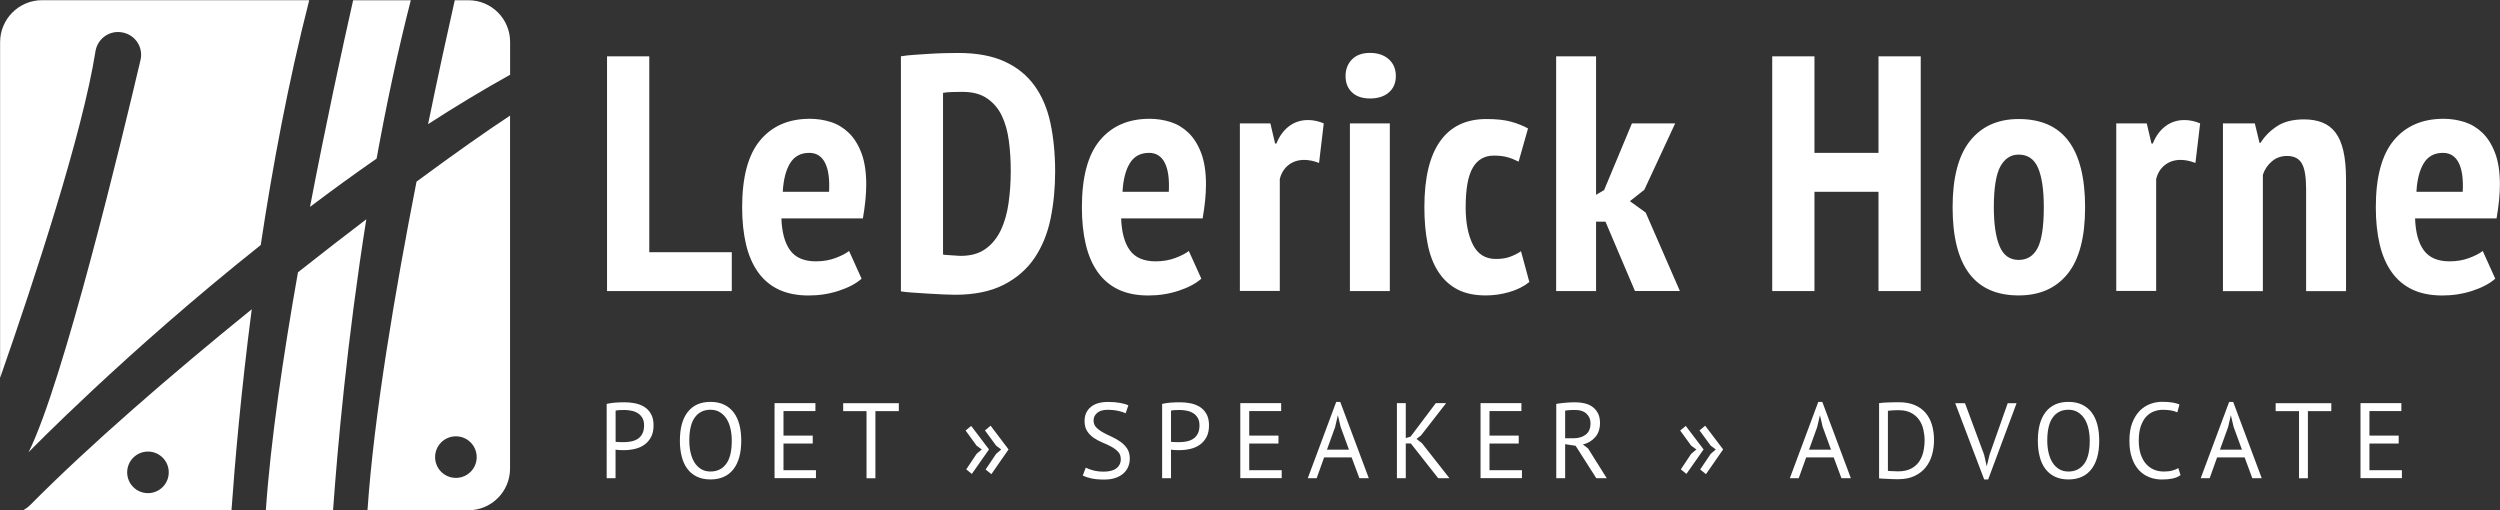 <svg width="6044" height="1234" viewBox="0 0 6044 1234" fill="none" xmlns="http://www.w3.org/2000/svg">
<rect x="0" y="0" width="6044" height="1234" fill="#333333" stroke="none"/>
<g clip-path="url(#clip0_1909_1502)">
<path d="M1769.15 703.705H1467.57V136.109H1569.68V609.658H1769.15V703.705ZM2082.98 673.749C2069.44 685.702 2051.15 695.352 2027.82 702.985C2004.63 710.619 1980.29 714.363 1954.8 714.363C1926.71 714.363 1902.52 709.466 1882.21 699.817C1861.9 690.023 1845.34 676.053 1832.38 657.618C1819.42 639.327 1809.77 617.003 1803.57 590.791C1797.38 564.579 1794.21 534.766 1794.21 501.209C1794.21 428.189 1808.62 374.324 1837.56 339.47C1866.51 304.617 1906.55 287.19 1957.97 287.19C1975.25 287.19 1991.96 289.782 2008.23 294.823C2024.51 300.008 2038.91 308.649 2051.58 320.747C2064.26 332.845 2074.63 349.12 2082.4 369.427C2090.18 389.734 2094.21 415.227 2094.21 446.048C2094.21 458.002 2093.49 470.676 2092.2 484.214C2090.9 497.752 2088.74 512.298 2086.15 527.997H1889.12C1890.28 561.554 1897.19 587.19 1910.15 605.049C1923.11 622.908 1944 631.838 1972.51 631.838C1989.8 631.838 2005.64 629.101 2019.9 623.772C2034.16 618.444 2045.1 612.683 2052.74 606.778L2082.98 673.749ZM1956.53 369.571C1935.93 369.571 1920.52 377.78 1910.3 394.343C1900.07 410.906 1894.02 433.95 1892.44 463.618H2004.34C2005.93 432.797 2002.76 409.466 1994.55 393.479C1986.48 377.636 1973.81 369.571 1956.53 369.571ZM2177.89 136.109C2187.69 134.525 2198.63 133.229 2210.73 132.509C2222.83 131.789 2235.36 130.924 2248.03 130.06C2260.71 129.196 2273.09 128.764 2284.9 128.476C2296.85 128.188 2307.37 128.044 2316.59 128.044C2361.38 128.044 2398.82 134.957 2428.92 148.783C2459.03 162.61 2482.93 182.053 2501.08 207.113C2519.23 232.317 2532.05 262.418 2539.53 297.559C2547.02 332.701 2550.91 371.876 2550.91 415.083C2550.91 454.545 2547.31 492.279 2539.97 528.141C2532.62 564.147 2519.8 595.688 2501.51 623.052C2483.08 650.417 2458.31 672.164 2426.91 688.295C2395.51 704.426 2356.05 712.635 2308.52 712.635C2301.46 712.635 2291.96 712.347 2280.15 711.771C2268.19 711.195 2255.81 710.619 2242.85 709.754C2229.88 708.89 2217.5 708.17 2205.54 707.306C2193.59 706.442 2184.52 705.578 2178.04 704.426V136.109H2177.89ZM2326.96 222.091C2318.31 222.091 2309.53 222.235 2300.6 222.523C2291.67 222.811 2284.76 223.531 2279.86 224.54V615.275C2281.44 615.851 2284.32 616.283 2288.36 616.427C2292.39 616.715 2296.71 617.003 2301.32 617.291C2305.93 617.579 2310.25 617.867 2314.28 618.155C2318.31 618.444 2321.19 618.588 2322.78 618.588C2347.12 618.588 2367.14 612.971 2382.84 601.593C2398.54 590.215 2410.78 575.092 2419.71 556.225C2428.64 537.358 2434.83 515.611 2438.29 490.983C2441.74 466.355 2443.61 440.575 2443.61 413.498C2443.61 388.582 2442.17 364.53 2439.15 341.343C2436.13 318.155 2430.51 297.703 2422.16 280.133C2413.8 262.562 2401.85 248.447 2386.44 237.934C2371.17 227.276 2351.3 222.091 2326.96 222.091ZM2904.35 673.749C2890.81 685.702 2872.52 695.352 2849.18 702.985C2826 710.619 2801.66 714.363 2776.16 714.363C2748.08 714.363 2723.88 709.466 2703.58 699.817C2683.27 690.023 2666.71 676.053 2653.74 657.618C2640.78 639.327 2631.13 617.003 2624.94 590.791C2618.75 564.579 2615.58 534.766 2615.58 501.209C2615.58 428.189 2629.98 374.324 2658.93 339.47C2687.88 304.617 2727.92 287.19 2779.33 287.19C2796.62 287.19 2813.32 289.782 2829.6 294.823C2845.87 300.008 2860.27 308.649 2872.95 320.747C2885.62 332.845 2895.99 349.12 2903.77 369.427C2911.55 389.734 2915.58 415.227 2915.58 446.048C2915.58 458.002 2914.86 470.676 2913.56 484.214C2912.27 497.752 2910.11 512.298 2907.51 527.997H2710.49C2711.64 561.554 2718.56 587.19 2731.52 605.049C2744.48 622.908 2765.36 631.838 2793.88 631.838C2811.16 631.838 2827.01 629.101 2841.26 623.772C2855.52 618.444 2866.47 612.683 2874.1 606.778L2904.35 673.749ZM2777.89 369.571C2757.3 369.571 2741.89 377.78 2731.66 394.343C2721.44 410.906 2715.39 433.95 2713.8 463.618H2825.71C2827.29 432.797 2824.12 409.466 2815.92 393.479C2807.85 377.636 2795.18 369.571 2777.89 369.571ZM3188.94 393.911C3175.97 389.014 3164.02 386.566 3153.22 386.566C3138.67 386.566 3126 390.599 3115.48 398.664C3104.97 406.729 3097.77 418.107 3094.02 432.653V703.417H2997.53V298.28H3071.27L3082.65 346.959H3085.96C3093.02 329.101 3103.1 315.274 3116.35 305.193C3129.6 295.255 3144.86 290.214 3162.15 290.214C3175.11 290.214 3187.78 292.951 3200.31 298.28L3188.94 393.911ZM3253.03 183.925C3253.03 167.65 3258.21 154.256 3268.44 143.742C3278.66 133.229 3293.35 127.9 3312.22 127.9C3331.09 127.9 3346.21 133.085 3357.59 143.31C3368.97 153.536 3374.58 167.074 3374.58 183.781C3374.58 200.488 3368.97 213.738 3357.59 223.531C3346.21 233.325 3331.09 238.078 3312.22 238.078C3293.35 238.078 3278.66 233.037 3268.44 223.099C3258.07 213.306 3253.03 200.2 3253.03 183.925ZM3263.54 298.28H3360.04V703.705H3263.54V298.28ZM3697.34 681.814C3683.8 692.616 3667.67 700.681 3648.66 706.154C3629.79 711.627 3610.78 714.219 3591.91 714.219C3564.4 714.219 3541.22 709.178 3522.64 699.241C3504.06 689.303 3488.65 674.901 3476.84 656.322C3464.88 637.743 3456.39 615.275 3451.35 589.063C3446.16 562.851 3443.57 533.47 3443.57 501.065C3443.57 430.205 3456.24 377.06 3481.74 341.343C3507.08 305.625 3544.39 287.766 3593.64 287.766C3617.98 287.766 3637.86 289.926 3653.27 294.247C3668.68 298.568 3682.36 304.04 3694.17 310.522L3671.41 390.743C3661.62 385.846 3652.4 382.245 3643.47 379.797C3634.54 377.348 3623.89 376.196 3611.5 376.196C3588.74 376.196 3571.75 386.134 3560.37 405.865C3548.99 425.596 3543.38 457.281 3543.38 501.209C3543.38 537.934 3549.14 568.035 3560.8 591.223C3572.47 614.411 3590.9 626.077 3616.4 626.077C3629.94 626.077 3641.46 624.348 3650.82 620.748C3660.32 617.291 3669.11 612.827 3677.17 607.354L3697.34 681.814ZM3881.4 535.918H3858.64V703.705H3762.15V136.109H3858.64V470.964L3878.09 459.586L3945.35 298.28H4049.91L3975.3 458.866L3940.45 486.374L3978.62 513.883L4061.29 703.561H3952.69L3881.4 535.918ZM4541.46 463.762H4386.63V703.705H4284.52V136.109H4386.63V369.571H4541.46V136.109H4643.57V703.705H4541.46V463.762ZM4720.62 501.065C4720.62 429.197 4734.74 375.62 4762.82 340.478C4790.91 305.337 4830.08 287.766 4880.35 287.766C4934.36 287.766 4974.68 305.625 5001.18 341.343C5027.68 377.06 5040.93 430.205 5040.93 501.065C5040.93 573.508 5026.82 627.085 4998.73 661.939C4970.65 696.792 4931.19 714.219 4880.35 714.219C4773.77 714.219 4720.62 643.216 4720.62 501.065ZM4820.29 501.065C4820.29 541.535 4824.9 572.932 4834.11 595.112C4843.33 617.291 4858.74 628.381 4880.35 628.381C4900.94 628.381 4916.21 618.732 4926.15 599.577C4936.08 580.421 4941.12 547.584 4941.12 501.065C4941.12 459.442 4936.52 427.757 4927.3 406.153C4918.08 384.55 4902.38 373.748 4880.2 373.748C4861.34 373.748 4846.5 383.397 4835.99 402.553C4825.62 421.708 4820.29 454.545 4820.29 501.065ZM5307.66 393.911C5294.7 389.014 5282.75 386.566 5271.95 386.566C5257.4 386.566 5244.73 390.599 5234.21 398.664C5223.7 406.729 5216.5 418.107 5212.75 432.653V703.417H5116.26V298.28H5190L5201.37 346.959H5204.69C5211.74 329.101 5221.83 315.274 5235.08 305.193C5248.33 295.255 5263.59 290.214 5280.88 290.214C5293.84 290.214 5306.51 292.951 5319.04 298.28L5307.66 393.911ZM5575.26 703.705V457.281C5575.26 427.613 5571.8 406.729 5564.75 394.919C5557.69 382.965 5545.88 377.06 5529.03 377.06C5514.91 377.06 5502.82 381.381 5492.59 390.022C5482.36 398.664 5475.02 409.466 5470.7 422.428V703.849H5374.2V298.28H5451.25L5462.63 345.375H5465.08C5474.87 329.677 5487.98 316.283 5504.83 305.193C5521.54 294.103 5543.43 288.63 5570.51 288.63C5586.78 288.63 5601.18 291.078 5613.86 295.975C5626.53 300.872 5637.19 308.793 5645.83 319.883C5654.47 330.973 5660.95 345.807 5665.27 364.53C5669.59 383.109 5671.75 406.297 5671.75 433.806V703.849H5575.26V703.705ZM6032.53 673.749C6019 685.702 6000.7 695.352 5977.37 702.985C5954.18 710.619 5929.84 714.363 5904.35 714.363C5876.27 714.363 5852.07 709.466 5831.76 699.817C5811.46 690.023 5794.89 676.053 5781.93 657.618C5768.97 639.327 5759.32 617.003 5753.13 590.791C5746.94 564.579 5743.77 534.766 5743.77 501.209C5743.77 428.189 5758.17 374.324 5787.12 339.47C5816.07 304.617 5856.1 287.19 5907.52 287.19C5924.8 287.19 5941.51 289.782 5957.79 294.823C5974.06 300.008 5988.46 308.649 6001.14 320.747C6013.81 332.845 6024.18 349.12 6031.96 369.427C6039.73 389.734 6043.77 415.227 6043.77 446.048C6043.77 458.002 6043.05 470.676 6041.75 484.214C6040.45 497.752 6038.29 512.298 6035.7 527.997H5838.68C5839.83 561.554 5846.74 587.19 5859.71 605.049C5872.67 622.908 5893.55 631.838 5922.07 631.838C5939.35 631.838 5955.19 629.101 5969.45 623.772C5983.71 618.444 5994.66 612.683 6002.29 606.778L6032.53 673.749ZM5906.08 369.571C5885.49 369.571 5870.08 377.78 5859.85 394.343C5849.62 410.906 5843.57 433.95 5841.99 463.618H5953.9C5955.48 432.797 5952.31 409.466 5944.1 393.479C5936.04 377.636 5923.36 369.571 5906.08 369.571Z" fill="white"/>
<path d="M1466.7 976.483C1473.32 974.899 1480.38 973.891 1488.01 973.315C1495.64 972.739 1503.13 972.595 1510.62 972.595C1518.54 972.595 1526.61 973.315 1534.82 974.899C1543.03 976.483 1550.52 979.364 1557.29 983.396C1564.06 987.573 1569.53 993.19 1573.7 1000.54C1577.88 1007.88 1580.04 1017.1 1580.04 1028.33C1580.04 1039.42 1578.03 1048.78 1574.14 1056.27C1570.1 1063.91 1564.92 1070.1 1558.29 1074.85C1551.67 1079.6 1544.18 1083.06 1535.68 1085.08C1527.19 1087.09 1518.54 1088.25 1509.47 1088.25H1505.15C1503.13 1088.25 1501.12 1088.25 1498.96 1088.1C1496.8 1087.96 1494.64 1087.81 1492.62 1087.67C1490.6 1087.53 1489.02 1087.38 1488.15 1087.09V1156.08H1466.7V976.483ZM1511.05 991.174C1506.59 991.174 1502.27 991.318 1498.09 991.462C1493.92 991.606 1490.6 992.038 1488.3 992.758V1067.94C1489.16 1068.23 1490.6 1068.51 1492.48 1068.51C1494.35 1068.66 1496.36 1068.66 1498.38 1068.8C1500.4 1068.95 1502.41 1068.95 1504.29 1068.95H1508.46C1514.37 1068.95 1520.13 1068.37 1525.89 1067.22C1531.65 1066.07 1536.98 1064.05 1541.59 1061.17C1546.2 1058.29 1549.94 1054.11 1552.82 1048.78C1555.7 1043.45 1557.14 1036.54 1557.14 1028.33C1557.14 1021.27 1555.85 1015.37 1553.11 1010.62C1550.37 1005.86 1546.92 1002.12 1542.45 999.239C1537.99 996.358 1533.09 994.342 1527.47 993.19C1521.86 992.038 1516.53 991.174 1511.05 991.174ZM1643.7 1065.35C1643.7 1035.1 1650.04 1011.91 1662.86 995.782C1675.67 979.652 1693.82 971.586 1717.58 971.586C1730.4 971.586 1741.49 973.891 1750.71 978.356C1760.07 982.82 1767.7 989.157 1773.9 997.367C1780.09 1005.58 1784.55 1015.37 1787.58 1026.89C1790.6 1038.41 1792.04 1051.23 1792.04 1065.35C1792.04 1095.59 1785.56 1118.78 1772.74 1134.91C1759.93 1151.04 1741.49 1159.1 1717.58 1159.1C1704.91 1159.1 1694.11 1156.8 1684.75 1152.34C1675.53 1147.87 1667.75 1141.53 1661.7 1133.32C1655.51 1125.12 1651.05 1115.32 1648.16 1103.8C1645.14 1092.42 1643.7 1079.6 1643.7 1065.35ZM1666.46 1065.35C1666.46 1075.43 1667.46 1084.93 1669.48 1093.86C1671.5 1102.79 1674.52 1110.71 1678.7 1117.63C1682.87 1124.4 1688.2 1129.87 1694.68 1133.9C1701.17 1137.93 1708.8 1139.95 1717.58 1139.95C1733.71 1139.95 1746.24 1133.9 1755.46 1121.66C1764.68 1109.42 1769.14 1090.69 1769.14 1065.2C1769.14 1055.41 1768.14 1045.9 1766.12 1036.83C1764.1 1027.76 1761.08 1019.83 1756.76 1012.92C1752.58 1006.15 1747.11 1000.68 1740.63 996.646C1734.15 992.614 1726.37 990.598 1717.44 990.598C1701.6 990.598 1689.07 996.647 1679.99 1008.89C1670.92 1021.13 1666.46 1040 1666.46 1065.35ZM1872.55 974.611H1971.35V993.766H1894.16V1053.1H1964.87V1072.26H1894.16V1136.78H1972.65V1155.94H1872.55V974.611ZM2172.84 993.91H2116.38V1156.22H2094.93V993.91H2038.47V974.755H2172.99V993.91H2172.84ZM2391.04 1086.52L2349.56 1145.71L2336.02 1134.76L2360.94 1097.32L2373.61 1086.66L2360.94 1077.3L2334.44 1040.86L2347.97 1029.77L2391.04 1086.52ZM2438.28 1086.52L2396.8 1146.29L2382.83 1135.05L2408.18 1097.32L2420.56 1086.66L2408.18 1077.3L2381.24 1040.57L2394.93 1029.2L2438.28 1086.52ZM2709.62 1109.99C2709.62 1102.79 2707.46 1096.74 2703.14 1092.28C2698.82 1087.67 2693.49 1083.64 2687.01 1080.04C2680.52 1076.44 2673.47 1073.12 2665.83 1070.1C2658.2 1066.93 2651.14 1063.19 2644.66 1058.86C2638.18 1054.4 2632.71 1049.07 2628.53 1042.59C2624.21 1036.11 2622.05 1027.9 2622.05 1017.82C2622.05 1003.7 2626.95 992.47 2636.89 984.117C2646.68 975.763 2660.79 971.73 2678.94 971.73C2689.45 971.73 2699.1 972.451 2707.74 974.035C2716.39 975.619 2723.16 977.635 2727.91 979.94L2721.43 999.095C2717.39 997.079 2711.63 995.206 2704 993.478C2696.37 991.75 2687.58 990.742 2677.93 990.742C2666.55 990.742 2657.91 993.334 2652.3 998.375C2646.53 1003.42 2643.8 1009.46 2643.8 1016.38C2643.8 1023.15 2645.96 1028.76 2650.28 1033.23C2654.6 1037.69 2659.93 1041.73 2666.41 1045.33C2672.89 1048.93 2679.95 1052.38 2687.58 1055.84C2695.21 1059.3 2702.27 1063.33 2708.75 1067.94C2715.23 1072.55 2720.71 1078.02 2724.88 1084.36C2729.2 1090.69 2731.36 1098.76 2731.36 1108.26C2731.36 1116.04 2729.92 1123.1 2727.19 1129.29C2724.45 1135.49 2720.42 1140.81 2714.95 1145.42C2709.47 1150.03 2703.14 1153.34 2695.5 1155.79C2687.87 1158.24 2679.23 1159.39 2669.58 1159.39C2656.62 1159.39 2645.96 1158.38 2637.46 1156.37C2628.96 1154.35 2622.48 1152.19 2617.73 1149.74L2624.93 1130.59C2628.96 1132.75 2634.72 1134.91 2642.5 1137.07C2650.28 1139.23 2659.06 1140.24 2668.71 1140.24C2674.48 1140.24 2679.8 1139.66 2684.85 1138.51C2689.89 1137.36 2694.21 1135.63 2697.81 1133.04C2701.41 1130.59 2704.29 1127.42 2706.45 1123.53C2708.61 1119.64 2709.62 1115.18 2709.62 1109.99ZM2809.57 976.483C2816.19 974.899 2823.25 973.891 2830.88 973.315C2838.52 972.739 2846.01 972.595 2853.5 972.595C2861.42 972.595 2869.48 973.315 2877.69 974.899C2885.9 976.483 2893.39 979.364 2900.16 983.396C2906.93 987.573 2912.4 993.19 2916.58 1000.54C2920.76 1007.88 2922.92 1017.1 2922.92 1028.33C2922.92 1039.42 2920.9 1048.78 2917.01 1056.27C2912.98 1063.91 2907.79 1070.1 2901.17 1074.85C2894.54 1079.6 2887.05 1083.06 2878.56 1085.08C2870.06 1087.09 2861.42 1088.25 2852.34 1088.25H2848.02C2846.01 1088.25 2843.99 1088.25 2841.83 1088.1C2839.67 1087.96 2837.51 1087.81 2835.49 1087.67C2833.48 1087.53 2831.89 1087.38 2831.03 1087.09V1156.08H2809.57V976.483ZM2853.78 991.174C2849.32 991.174 2845 991.318 2840.82 991.462C2836.65 991.606 2833.33 992.038 2831.03 992.758V1067.94C2831.89 1068.23 2833.33 1068.51 2835.21 1068.51C2837.08 1068.66 2839.09 1068.66 2841.11 1068.8C2843.13 1068.95 2845.14 1068.95 2847.02 1068.95H2851.19C2857.1 1068.95 2862.86 1068.37 2868.62 1067.22C2874.38 1066.07 2879.71 1064.05 2884.32 1061.17C2888.93 1058.29 2892.67 1054.11 2895.55 1048.78C2898.43 1043.45 2899.87 1036.54 2899.87 1028.33C2899.87 1021.27 2898.58 1015.37 2895.84 1010.62C2893.1 1005.86 2889.65 1002.12 2885.18 999.239C2880.72 996.358 2875.82 994.342 2870.2 993.19C2864.59 992.038 2859.4 991.174 2853.78 991.174ZM2998.53 974.611H3097.33V993.766H3020.13V1053.1H3090.85V1072.26H3020.13V1136.78H3098.62V1155.94H2998.53V974.611ZM3267.71 1105.82H3201.17L3183.17 1156.08H3161.71L3230.41 971.73H3240.2L3309.19 1156.08H3286.43L3267.71 1105.82ZM3208.08 1087.09H3261.23L3241.06 1031.93L3234.58 1004.42H3234.29L3227.81 1032.36L3208.08 1087.09ZM3410.87 1072.11H3398.62V1156.08H3377.17V974.611H3398.62V1059.15L3410.29 1055.55L3471.21 974.611H3496.13L3435.49 1052.67L3424.55 1061.17L3437.8 1071.54L3504.19 1156.08H3476.97L3410.87 1072.11ZM3579.37 974.611H3678.17V993.766H3600.98V1053.1H3671.69V1072.26H3600.98V1136.78H3679.47V1155.94H3579.37V974.611ZM3762.43 976.483C3769.05 975.331 3776.54 974.323 3785.18 973.603C3793.68 972.883 3801.6 972.595 3808.66 972.595C3816.58 972.595 3824.21 973.459 3831.27 975.187C3838.47 976.915 3844.81 979.796 3850.14 983.684C3855.47 987.573 3859.93 992.902 3863.24 999.239C3866.56 1005.58 3868.14 1013.35 3868.14 1022.57C3868.14 1036.69 3864.25 1048.21 3856.48 1056.99C3848.7 1065.78 3838.9 1071.68 3826.95 1074.56L3839.34 1084.21L3884.42 1156.08H3859.21L3809.24 1077.73L3783.89 1073.84V1156.08H3762.43V976.483ZM3809.09 991.174H3802.03C3799.59 991.174 3797.28 991.318 3794.98 991.462C3792.67 991.606 3790.66 991.75 3788.64 992.038C3786.62 992.182 3785.04 992.47 3783.89 992.758V1059.58H3804.05C3816 1059.58 3825.8 1056.7 3833.58 1050.8C3841.35 1044.89 3845.24 1035.82 3845.24 1023.29C3845.24 1013.93 3842.07 1006.3 3835.59 1000.25C3829.4 994.198 3820.47 991.174 3809.09 991.174ZM4118.6 1086.52L4077.12 1145.71L4063.58 1134.76L4088.5 1097.32L4101.17 1086.66L4088.5 1077.3L4062 1040.86L4075.53 1029.77L4118.6 1086.52ZM4165.84 1086.52L4124.36 1146.29L4110.39 1135.05L4135.74 1097.32L4148.12 1086.66L4135.74 1077.3L4108.8 1040.57L4122.49 1029.2L4165.84 1086.52ZM4433.14 1105.82H4366.61L4348.6 1156.08H4327.14L4395.84 971.73H4405.64L4474.62 1156.08H4451.87L4433.14 1105.82ZM4373.52 1087.09H4426.66L4406.5 1031.93L4400.02 1004.42H4399.73L4393.25 1032.36L4373.52 1087.09ZM4542.75 974.611C4546.06 974.035 4549.66 973.747 4553.69 973.459C4557.73 973.171 4562.05 973.027 4566.37 972.883C4570.83 972.739 4575.15 972.739 4579.33 972.595C4583.51 972.451 4587.54 972.451 4591.14 972.451C4605.68 972.451 4618.21 974.755 4628.87 979.22C4639.53 983.684 4648.32 990.021 4655.23 998.087C4662.14 1006.15 4667.33 1015.8 4670.64 1027.04C4673.95 1038.27 4675.68 1050.66 4675.68 1064.05C4675.68 1076.29 4674.1 1088.1 4670.93 1099.48C4667.76 1110.86 4662.72 1120.79 4655.8 1129.58C4648.89 1138.37 4639.96 1145.28 4628.87 1150.61C4617.78 1155.94 4604.39 1158.53 4588.69 1158.53C4585.95 1158.53 4582.35 1158.53 4577.89 1158.38C4573.42 1158.24 4568.96 1158.1 4564.35 1157.81C4559.74 1157.52 4555.42 1157.38 4551.39 1157.23C4547.36 1157.09 4544.62 1156.8 4542.89 1156.51V974.611H4542.75ZM4591.71 991.75H4584.37C4581.63 991.75 4579.04 991.894 4576.45 992.038C4573.86 992.182 4571.55 992.326 4569.25 992.614C4567.09 992.758 4565.36 992.902 4564.21 993.19V1138.37C4565.07 1138.51 4566.65 1138.65 4569.1 1138.8C4571.55 1138.94 4574 1138.94 4576.59 1139.09C4579.18 1139.23 4581.63 1139.23 4584.08 1139.37C4586.53 1139.52 4588.11 1139.52 4588.98 1139.52C4601.08 1139.52 4611.16 1137.5 4619.51 1133.32C4627.72 1129.15 4634.35 1123.53 4639.24 1116.62C4644.14 1109.56 4647.6 1101.64 4649.76 1092.57C4651.77 1083.49 4652.92 1074.13 4652.92 1064.48C4652.92 1055.98 4651.92 1047.49 4650.04 1038.99C4648.17 1030.49 4644.86 1022.71 4640.25 1015.8C4635.64 1008.89 4629.3 1003.27 4621.53 998.807C4613.75 994.342 4603.67 991.75 4591.71 991.75ZM4796.8 1099.34L4803 1126.84H4803.28L4810.05 1098.9L4853.84 974.755H4875.3L4806.6 1159.1H4796.95L4726.95 974.755H4750.57L4796.8 1099.34ZM4926.71 1065.35C4926.71 1035.1 4933.05 1011.91 4945.87 995.782C4958.69 979.652 4976.83 971.586 5000.6 971.586C5013.41 971.586 5024.5 973.891 5033.72 978.356C5043.08 982.82 5050.72 989.157 5056.91 997.367C5063.1 1005.58 5067.57 1015.37 5070.59 1026.89C5073.62 1038.41 5075.06 1051.23 5075.06 1065.35C5075.06 1095.59 5068.58 1118.78 5055.76 1134.91C5042.94 1151.04 5024.5 1159.1 5000.6 1159.1C4987.92 1159.1 4977.12 1156.8 4967.76 1152.34C4958.54 1147.87 4950.76 1141.53 4944.72 1133.32C4938.52 1125.12 4934.06 1115.32 4931.18 1103.8C4928.15 1092.42 4926.71 1079.6 4926.71 1065.35ZM4949.47 1065.35C4949.47 1075.43 4950.48 1084.93 4952.49 1093.86C4954.51 1102.79 4957.53 1110.71 4961.71 1117.63C4965.89 1124.4 4971.22 1129.87 4977.7 1133.9C4984.18 1137.93 4991.81 1139.95 5000.6 1139.95C5016.73 1139.95 5029.26 1133.9 5038.48 1121.66C5047.69 1109.42 5052.16 1090.69 5052.16 1065.2C5052.16 1055.41 5051.15 1045.9 5049.13 1036.83C5047.12 1027.76 5044.09 1019.83 5039.77 1012.92C5035.59 1006.15 5030.12 1000.68 5023.64 996.646C5017.16 992.614 5009.38 990.598 5000.45 990.598C4984.61 990.598 4972.08 996.647 4963.01 1008.89C4953.93 1021.13 4949.47 1040 4949.47 1065.35ZM5271.65 1148.59C5266.46 1152.62 5259.84 1155.36 5251.92 1156.94C5244 1158.53 5235.5 1159.25 5226.57 1159.25C5215.62 1159.25 5205.54 1157.38 5196.04 1153.63C5186.53 1149.89 5178.18 1144.27 5171.12 1136.64C5164.06 1129 5158.45 1119.35 5154.27 1107.4C5150.09 1095.59 5148.08 1081.48 5148.08 1065.35C5148.08 1048.35 5150.38 1034.09 5154.99 1022.14C5159.6 1010.33 5165.65 1000.68 5173.14 993.046C5180.63 985.557 5189.12 980.084 5198.34 976.627C5207.56 973.171 5217.21 971.442 5226.86 971.442C5237.23 971.442 5245.72 972.019 5252.21 973.171C5258.69 974.323 5264.45 975.763 5269.06 977.779L5263.87 996.935C5255.52 992.758 5243.71 990.742 5228.3 990.742C5221.24 990.742 5214.18 992.038 5207.27 994.63C5200.36 997.223 5194.16 1001.4 5188.69 1007.3C5183.22 1013.21 5178.9 1020.84 5175.59 1030.35C5172.27 1039.85 5170.69 1051.52 5170.69 1065.35C5170.69 1077.73 5172.27 1088.68 5175.3 1098.04C5178.47 1107.4 5182.64 1115.18 5188.12 1121.37C5193.59 1127.56 5199.93 1132.32 5207.27 1135.34C5214.62 1138.51 5222.68 1139.95 5231.32 1139.95C5239.1 1139.95 5245.87 1139.23 5251.63 1137.65C5257.39 1136.06 5262.29 1134.04 5266.32 1131.74L5271.65 1148.59ZM5426.62 1105.82H5360.08L5342.08 1156.08H5320.47L5389.17 971.73H5398.97L5467.95 1156.08H5445.2L5426.62 1105.82ZM5366.99 1087.09H5420.14L5399.97 1031.93L5393.49 1004.42H5393.2L5386.72 1032.36L5366.99 1087.09ZM5636.03 993.91H5579.57V1156.22H5558.11V993.91H5501.65V974.755H5636.17V993.91H5636.03ZM5706.74 974.611H5805.54V993.766H5728.35V1053.1H5799.06V1072.26H5728.35V1136.78H5806.84V1155.94H5706.74V974.611Z" fill="white"/>
<path d="M74.418 1219.6C68.945 1225.07 62.896 1229.68 56.559 1233.42H559.633C567.698 1120.36 582.533 948.112 608.601 747.631C414.457 905.049 218.153 1074.56 74.418 1219.6ZM357.712 1091.7C385.509 1091.7 407.976 1114.17 407.976 1141.97C407.976 1169.76 385.509 1192.23 357.712 1192.23C329.916 1192.23 307.448 1169.76 307.448 1141.97C307.448 1114.31 329.916 1091.7 357.712 1091.7ZM1034.91 300.151C1100.01 258.096 1166.26 217.913 1233.23 180.755V101.254C1233.23 45.661 1188.15 0.582 1132.56 0.582H1099.43C1082.15 76.914 1059.39 181.187 1034.91 300.151ZM885.558 530.156C832.557 570.483 776.964 613.545 720.363 658.337C684.501 860.978 653.968 1068.08 642.734 1233.57H805.193C816.139 1081.19 839.326 821.371 885.558 530.156ZM230.828 124.01C235.868 92.469 266.401 71.585 297.654 78.787L298.519 78.931C328.187 85.844 346.766 115.369 339.709 145.037C296.79 328.091 153.343 924.78 69.089 1093.29C69.089 1093.29 302.551 853.056 630.348 592.374C658.721 403.847 696.743 199.334 747.583 0.438H101.783C45.758 0.438 0.246 45.949 0.246 101.974V913.546C84.788 671.587 199.43 322.186 230.828 124.01ZM1006.97 439.133C955.265 703.128 903.705 1007.31 888.438 1233.57H1132.41C1188.01 1233.57 1233.09 1188.49 1233.09 1132.89V279.555C1177.64 315.849 1098.86 371.298 1006.97 439.133ZM1102.17 1155.36C1074.37 1155.36 1051.9 1132.89 1051.9 1105.1C1051.9 1077.3 1074.37 1054.83 1102.17 1054.83C1129.97 1054.83 1152.43 1077.3 1152.43 1105.1C1152.58 1132.89 1129.97 1155.36 1102.17 1155.36ZM853.729 0.582C827.372 117.529 787.766 300.151 749.456 500.199C801.592 460.881 855.313 421.706 910.474 383.396C933.374 257.232 960.594 127.755 993.143 0.582H853.729Z" fill="white"/>
</g>
<defs>
<clipPath id="clip0_1909_1502">
<rect width="6044" height="1234" fill="white"/>
</clipPath>
</defs>
</svg>
